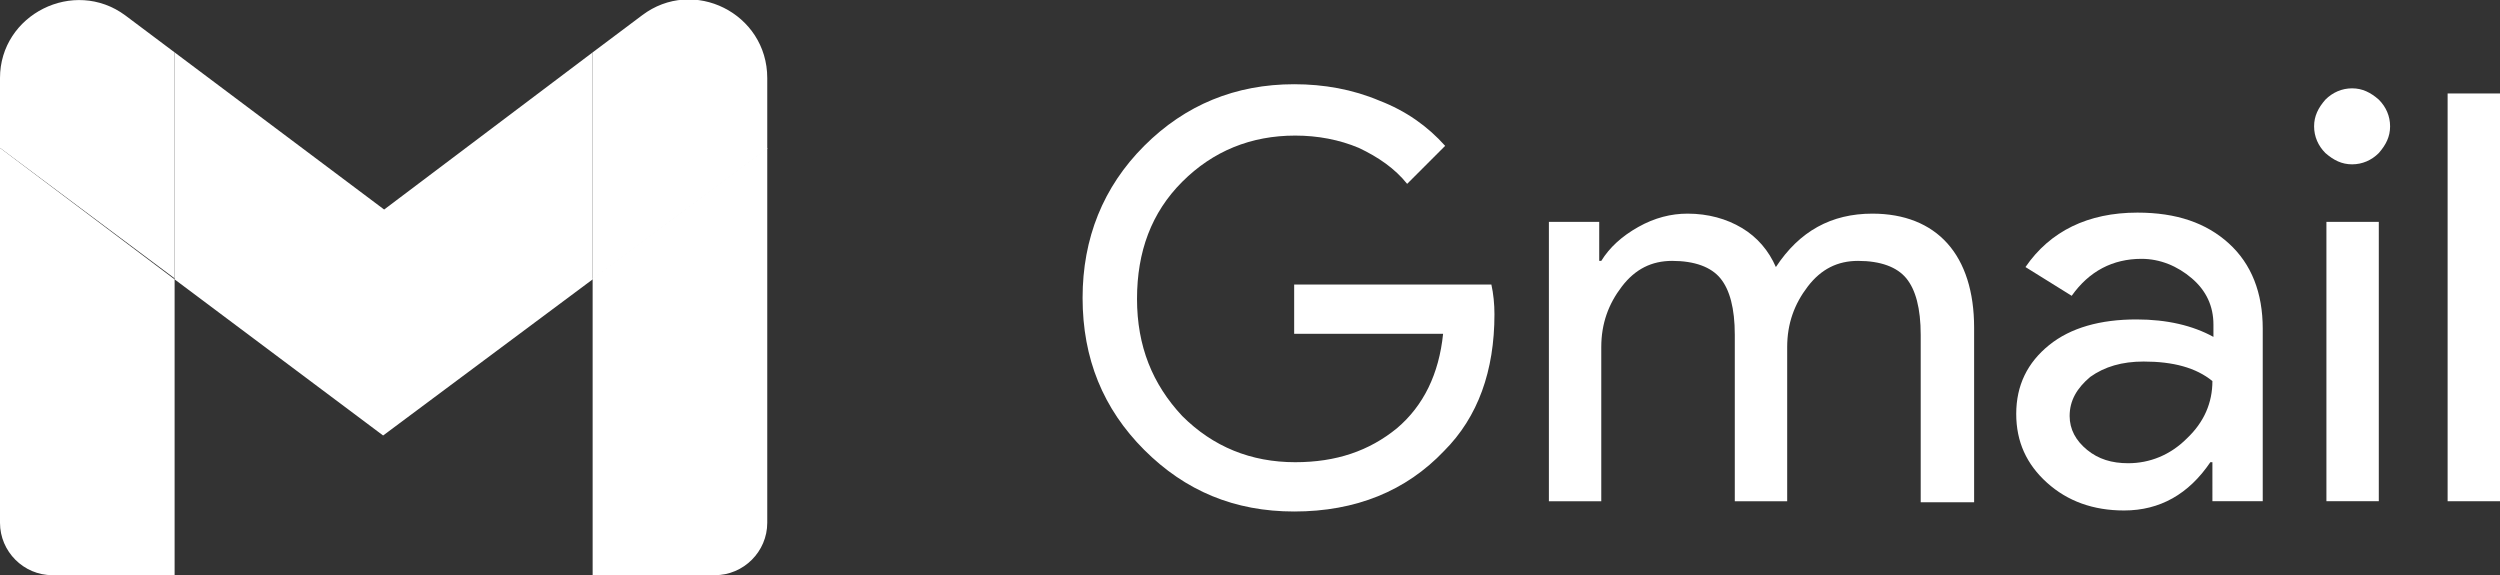 <?xml version="1.0" encoding="UTF-8" standalone="no"?>
<svg
   version="1.1"
   id="Layer_1"
   x="0px"
   y="0px"
   viewBox="0 0 243.4 56"
   style="enable-background:new 0 0 243.4 56;"
   xml:space="preserve"
   sodipodi:docname="gmail.svg"
   inkscape:version="1.4 (e7c3feb100, 2024-10-09)"
   xmlns:inkscape="http://www.inkscape.org/namespaces/inkscape"
   xmlns:sodipodi="http://sodipodi.sourceforge.net/DTD/sodipodi-0.dtd"
   xmlns="http://www.w3.org/2000/svg"
   xmlns:svg="http://www.w3.org/2000/svg"
   xmlns:ns="ns_sfw;"><rect x="0" y="0" width="243.4" height="56" fill="#333333" stroke="none"/><defs
   id="defs11" /><sodipodi:namedview
   id="namedview11"
   pagecolor="#000000"
   bordercolor="#000000"
   borderopacity="0.25"
   inkscape:showpageshadow="2"
   inkscape:pageopacity="0.0"
   inkscape:pagecheckerboard="0"
   inkscape:deskcolor="#d1d1d1"
   inkscape:zoom="5.7148728"
   inkscape:cx="121.78749"
   inkscape:cy="28.084615"
   inkscape:window-width="1536"
   inkscape:window-height="802"
   inkscape:window-x="0"
   inkscape:window-y="0"
   inkscape:window-maximized="1"
   inkscape:current-layer="Layer_1" />
 <style
   type="text/css"
   id="style1">
  .st0{fill:#4285F4;}
	.st1{fill:#34A853;}
	.st2{fill:#FBBC04;}
	.st3{fill:#EA4335;}
	.st4{fill:#C5221F;}
	.st5{fill:#444746;}
 </style>
 <g
   id="g11"
   style="fill:#ffffff;fill-opacity:1">
  <g
   id="g5"
   style="fill:#ffffff;fill-opacity:1">
   <path
   class="st0"
   d="M5.1,56H17V27.2L0,14.4v36.5C0,53.7,2.3,56,5.1,56"
   id="path1"
   style="fill:#ffffff;fill-opacity:1">
   </path>
   <path
   class="st1"
   d="M57.7,56h11.9c2.8,0,5.1-2.3,5.1-5.1V14.4l-17,12.7"
   id="path2"
   style="fill:#ffffff;fill-opacity:1">
   </path>
   <path
   class="st2"
   d="M57.7,5.1v22.1l17-12.7V7.6c0-6.3-7.2-9.9-12.2-6.1"
   id="path3"
   style="fill:#ffffff;fill-opacity:1">
   </path>
   <path
   class="st3"
   d="M17,27.2V5.1l20.4,15.3L57.7,5.1v22.1L37.3,42.4"
   id="path4"
   style="fill:#ffffff;fill-opacity:1">
   </path>
   <path
   class="st4"
   d="M0,7.6v6.8l17,12.7V5.1l-4.8-3.6C7.2-2.2,0,1.4,0,7.6"
   id="path5"
   style="fill:#ffffff;fill-opacity:1">
   </path>
  </g>
  <g
   id="g10"
   style="fill:#ffffff;fill-opacity:1">
   <path
   class="st5"
   d="M145.5,30.6c0,5.5-1.6,10-4.9,13.3c-3.7,3.9-8.6,5.9-14.6,5.9c-5.8,0-10.6-2-14.6-6c-4-4-6-8.9-6-14.8    c0-5.8,2-10.8,6-14.8c4-4,8.9-6,14.6-6c2.9,0,5.7,0.5,8.3,1.6c2.6,1,4.7,2.5,6.4,4.4l-3.7,3.7c-1.2-1.5-2.8-2.6-4.7-3.5    c-1.9-0.8-4-1.2-6.2-1.2c-4.3,0-8,1.5-11,4.5c-3,3-4.4,6.8-4.4,11.4s1.5,8.3,4.4,11.4c3,3,6.7,4.5,11,4.5c4,0,7.2-1.1,9.9-3.3    c2.6-2.2,4.1-5.3,4.5-9.2H126v-4.8h19.2C145.4,28.6,145.5,29.6,145.5,30.6z"
   id="path6"
   style="fill:#ffffff;fill-opacity:1">
   </path>
   <path
   class="st5"
   d="M155.9,48.8h-5.1V21.6h4.9v3.8h0.2c0.8-1.3,2-2.4,3.6-3.3c1.6-0.9,3.2-1.3,4.8-1.3c2,0,3.8,0.5,5.3,1.4    c1.5,0.9,2.6,2.2,3.3,3.8c2.3-3.5,5.4-5.2,9.4-5.2c3.1,0,5.6,1,7.3,2.9c1.7,1.9,2.6,4.7,2.6,8.2v17H187V32.6    c0-2.6-0.5-4.4-1.4-5.5c-0.9-1.1-2.5-1.7-4.7-1.7c-2,0-3.6,0.8-4.9,2.5c-1.3,1.7-2,3.6-2,5.9v15h-5.1V32.6c0-2.6-0.5-4.4-1.4-5.5    c-0.9-1.1-2.5-1.7-4.7-1.7c-2,0-3.6,0.8-4.9,2.5s-2,3.6-2,5.9V48.8z"
   id="path7"
   style="fill:#ffffff;fill-opacity:1">
   </path>
   <path
   class="st5"
   d="M208.1,20.7c3.8,0,6.7,1,8.9,3c2.2,2,3.3,4.8,3.3,8.3v16.8h-4.9V45h-0.2c-2.1,3.1-4.9,4.7-8.4,4.7    c-3,0-5.5-0.9-7.5-2.7c-2-1.8-3-4-3-6.7c0-2.8,1.1-5,3.2-6.7c2.1-1.7,5-2.5,8.5-2.5c3,0,5.5,0.6,7.5,1.7v-1.2    c0-1.8-0.7-3.3-2.1-4.5c-1.4-1.2-3.1-1.9-4.9-1.9c-2.8,0-5.1,1.2-6.8,3.6l-4.5-2.8C199.6,22.5,203.3,20.7,208.1,20.7z M201.5,40.5    c0,1.3,0.6,2.4,1.7,3.3c1.1,0.9,2.4,1.3,4,1.3c2.1,0,4.1-0.8,5.7-2.4c1.7-1.6,2.5-3.5,2.5-5.6c-1.6-1.3-3.8-1.9-6.7-1.9    c-2.1,0-3.8,0.5-5.2,1.5C202.2,37.8,201.5,39,201.5,40.5z"
   id="path8"
   style="fill:#ffffff;fill-opacity:1">
   </path>
   <path
   class="st5"
   d="M232.7,12.3c0,1-0.4,1.8-1.1,2.6c-0.7,0.7-1.6,1.1-2.6,1.1c-1,0-1.8-0.4-2.6-1.1c-0.7-0.7-1.1-1.6-1.1-2.6    c0-1,0.4-1.8,1.1-2.6c0.7-0.7,1.6-1.1,2.6-1.1c1,0,1.8,0.4,2.6,1.1C232.3,10.4,232.7,11.3,232.7,12.3z M231.6,21.6v27.2h-5.1V21.6    H231.6z"
   id="path9"
   style="fill:#ffffff;fill-opacity:1">
   </path>
   <path
   class="st5"
   d="M243.4,9.1v39.7h-5.1V9.1H243.4z"
   id="path10"
   style="fill:#ffffff;fill-opacity:1">
   </path>
  </g>
 </g>
</svg>
